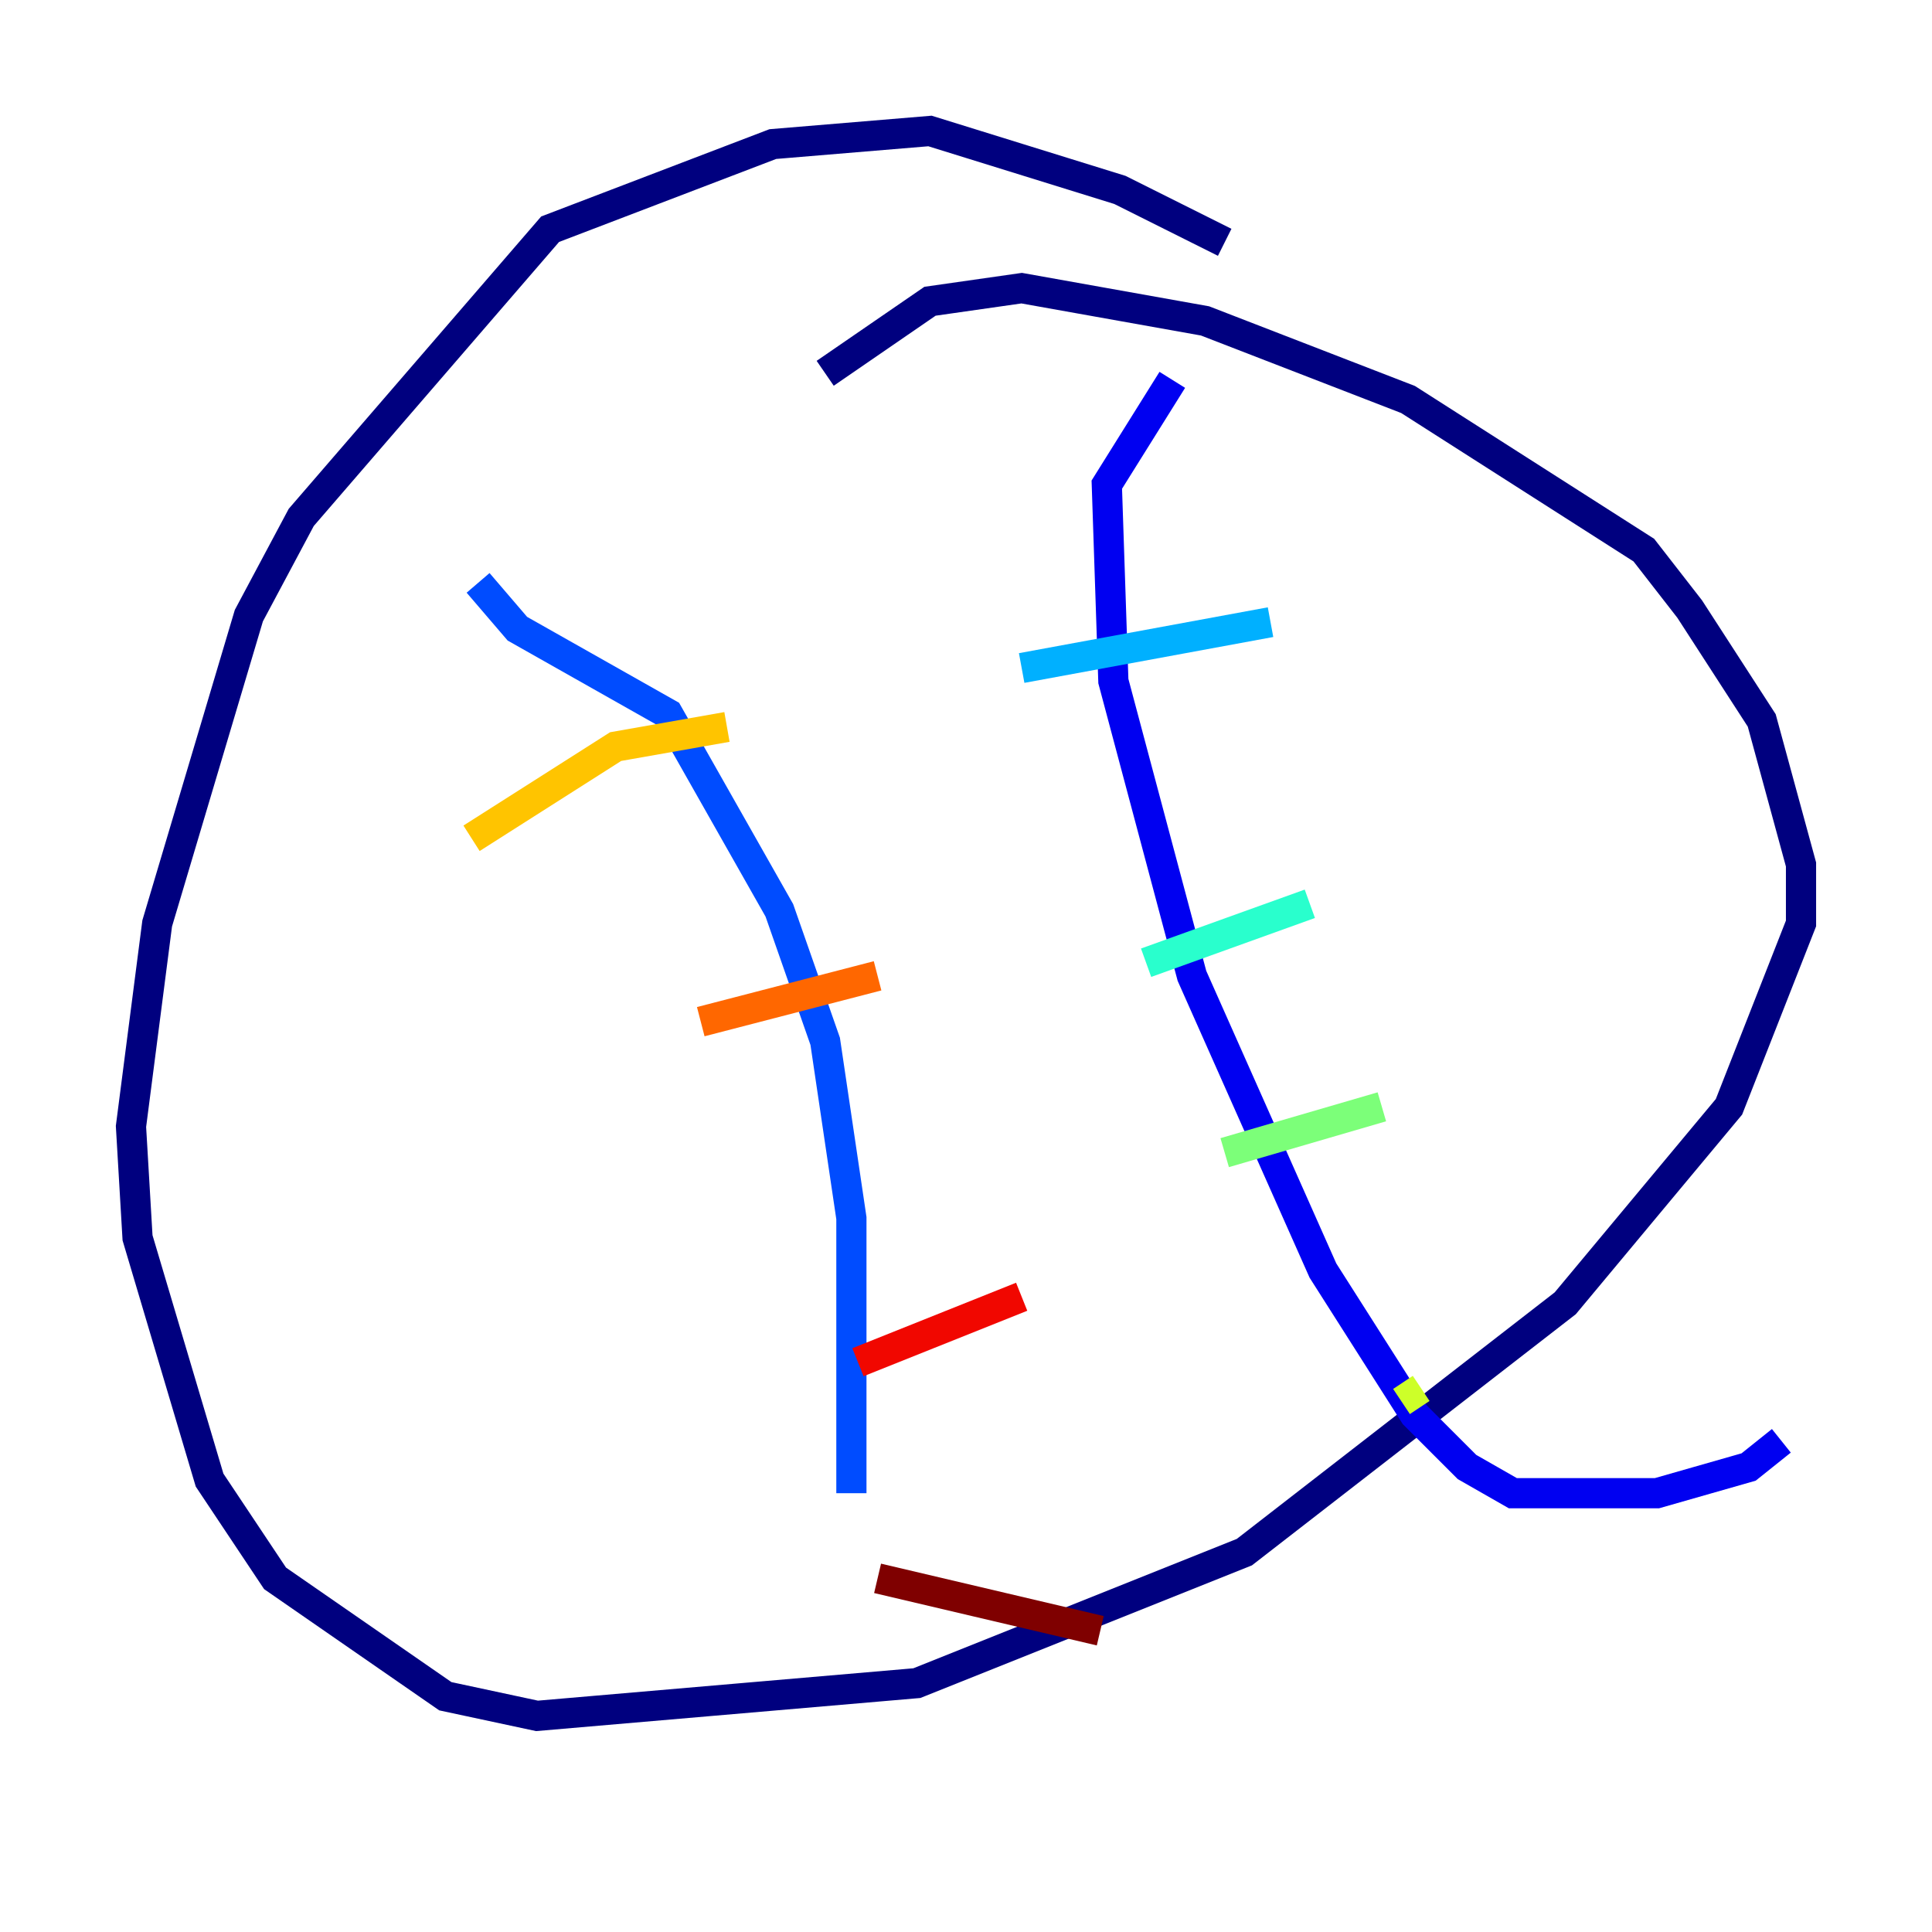 <?xml version="1.0" encoding="utf-8" ?>
<svg baseProfile="tiny" height="128" version="1.2" viewBox="0,0,128,128" width="128" xmlns="http://www.w3.org/2000/svg" xmlns:ev="http://www.w3.org/2001/xml-events" xmlns:xlink="http://www.w3.org/1999/xlink"><defs /><polyline fill="none" points="81.139,16.054 74.197,12.583 61.614,8.678 51.2,9.546 36.447,15.186 19.959,34.278 16.488,40.786 10.414,61.18 8.678,74.63 9.112,82.007 13.885,98.061 18.224,104.57 29.505,112.38 35.58,113.681 60.746,111.512 82.441,102.834 103.702,86.346 114.549,73.329 119.322,61.18 119.322,57.275 116.719,47.729 111.946,40.352 108.909,36.447 93.288,26.468 79.837,21.261 67.688,19.091 61.614,19.959 54.671,24.732" stroke="#00007f" stroke-width="2" /><polyline fill="none" points="77.668,25.166 73.329,32.108 73.763,45.125 78.969,64.651 87.647,84.176 93.722,93.722 97.193,97.193 100.231,98.929 109.776,98.929 115.851,97.193 118.02,95.458" stroke="#0000f1" stroke-width="2" /><polyline fill="none" points="31.675,38.617 34.278,41.654 44.258,47.295 51.634,60.312 54.671,68.99 56.407,80.705 56.407,98.929" stroke="#004cff" stroke-width="2" /><polyline fill="none" points="67.688,44.258 84.176,41.22" stroke="#00b0ff" stroke-width="2" /><polyline fill="none" points="75.932,63.783 86.78,59.878" stroke="#29ffcd" stroke-width="2" /><polyline fill="none" points="81.139,76.366 91.552,73.329" stroke="#7cff79" stroke-width="2" /><polyline fill="none" points="92.854,92.854 94.156,91.986" stroke="#cdff29" stroke-width="2" /><polyline fill="none" points="31.241,55.539 40.786,49.464 48.163,48.163" stroke="#ffc400" stroke-width="2" /><polyline fill="none" points="46.427,67.688 58.142,64.651" stroke="#ff6700" stroke-width="2" /><polyline fill="none" points="56.841,90.251 67.688,85.912" stroke="#f10700" stroke-width="2" /><polyline fill="none" points="58.142,104.57 72.895,108.041" stroke="#7f0000" stroke-width="2" /></svg>